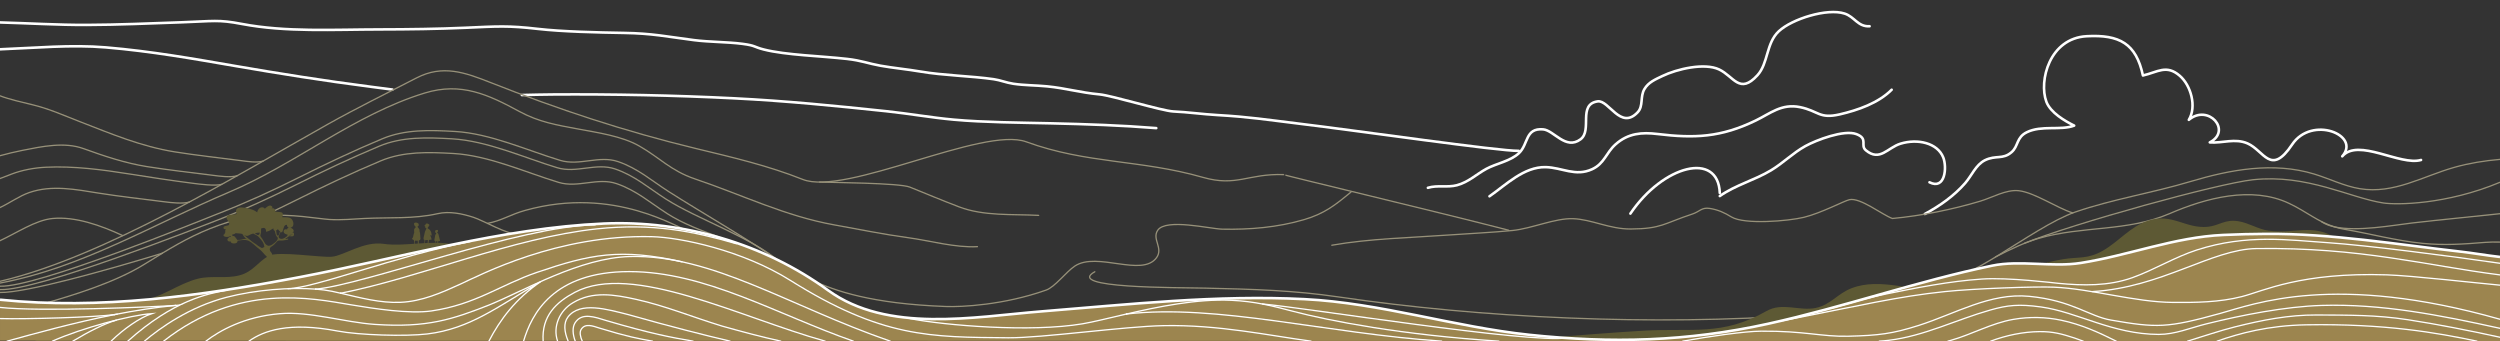 <?xml version="1.0" encoding="UTF-8"?><svg xmlns="http://www.w3.org/2000/svg" viewBox="0 0 1920 262"><rect x="0" y="0" width="1920" height="262" fill="#333333" stroke="none"/><defs><style>.cls-1{fill:#5d5934;}.cls-2,.cls-3,.cls-4,.cls-5{stroke-linecap:round;}.cls-2,.cls-3,.cls-4,.cls-5,.cls-6{fill:none;}.cls-2,.cls-3,.cls-5{stroke-linejoin:round;}.cls-2,.cls-4,.cls-6{stroke:#fff;}.cls-2,.cls-6{stroke-width:2px;}.cls-3,.cls-5{stroke:#979179;}.cls-7{fill:#9c854f;}.cls-4,.cls-6{stroke-miterlimit:10;}.cls-5{stroke-width:1px;}</style></defs><g id="sky"><path class="cls-2" d="M-.23,17.23c22.36.61,44.85,2,66.66,1.92,23.95-.08,49.12-1.2,72.96-2.02,24.88-.86,27.97-2.24,46.4,1.27,33.87,6.44,70,4.26,106.59,4.19,21.21-.04,44.19-.34,65.05-1.27,24.91-1.12,32.91-1.74,55.45.85,18.84,2.16,46.25,2.79,66.6,3.12,21.38.35,32.44,2.8,53.31,5.5,12.11,1.57,25.53,1.33,37.48,2.89,10.17,1.32,8.52,2.36,16.33,4.34,17,4.32,43.89,4.95,64.02,7.24,11.11,1.26,16.11,3.51,25.58,5.21,9.52,1.71,20.82,2.78,30.7,4.48,17.63,3.03,39.31,3.43,56.33,5.89,5.15.74,9.39,2.64,14.97,3.48,8.6,1.29,17.27,1.14,26.02,2.01,14.41,1.43,25.19,4.76,40.26,6.16,9.33.86,48.13,12.73,56.65,13.11,10.9.48,22.33,2.12,33.96,2.78,23.91,1.35,39.08,3.73,60.17,6.29,49.13,5.94,156.06,21.45,171.11,21.19"/><path class="cls-2" d="M400.79,72.98c7.84-.19,15.67-.37,23.48-.43,45.82-.33,94.11.67,139.15,2.93,41.06,2.06,78.32,5.83,117.4,9.95,17.62,1.86,33.94,4.85,51.69,6.47,22.94,2.09,50.49,2.24,74.29,2.8,28.01.65,54.35,1.55,81.21,3.69"/><path class="cls-2" d="M-.22,37.87c27.23-1.03,54.84-3.73,81.56-1.46,35.05,2.97,67.7,8.81,98.71,14.16,33.95,5.86,68.69,11.43,104.84,16.08,5.51.71,10.99,1.44,16.5,2.15"/><path class="cls-2" d="M1096.62,144.24c7.41-2.25,14.87-.06,22.26-1.98,8.69-2.26,15.27-8.58,22.6-12.57,7.45-4.06,18.65-5.96,25.08-12.07,7.42-7.05,4.62-19.39,18.52-18.28,8.32.67,17.35,16.13,28.74,7.67,9.36-6.95-2.27-26.83,13.14-29.15,8.69-1.31,17.58,22.38,30.78,8.36,4.52-4.81,1.7-11.93,5.18-17.81,3.15-5.31,8.37-7.41,13.74-10,11.26-5.44,32.35-10.37,43.58-5.09,11.32,5.32,15.71,19.52,29.46,4.49,8.45-9.24,6.57-24.62,16.42-33.81,10.15-9.46,37.1-17.91,50.51-13.59,7.75,2.49,10.15,10.27,19.22,9.75"/><path class="cls-2" d="M1143.92,150.76c12.65-8.81,26.51-22.77,43.11-22.4,12.72.28,22.86,7.51,35.73,1.6,9.48-4.36,10.62-12.54,18.04-19.13,9.63-8.56,20.22-9.36,32.15-7.91,28.3,3.44,48.58,2.63,75.36-10.31,11.37-5.49,19.94-13.23,34.12-10.32,14.29,2.93,14.64,9.22,30.5,5.55,13.91-3.21,29.71-8.72,39.86-18.92"/><path class="cls-2" d="M1252.14,164.05c25.11-37.2,67.47-48.21,68.66-15.84"/><path class="cls-2" d="M1320.8,150.58c12.1-8.5,26.66-12.16,39.32-19.76,9.38-5.63,16.71-13.24,26.34-18.59,8.36-4.64,29.82-12.84,39.29-9.22,9.38,3.58,2.54,8.55,7.31,12.48,10.69,8.83,16.59-2.08,26.51-5.13,13.16-4.04,28.41-.6,32.83,10.53,2.98,7.52,1.6,25.21-10.56,19.12"/><path class="cls-2" d="M1859.36,122.86c-15.95,4.69-48.31-17.13-60.52-2.8,14.51-16.37-23.43-31.61-38.48-9.08-16.45,24.62-21.52,4.69-34.26-.83-9.63-4.17-19.26-.02-28.99-.79,17.28-9.01-1.11-29.9-16.1-17.32,6.18-10.09,1.65-26.44-6.98-33.87-10.28-8.85-16.9-2.75-28.26-.19-5.24-24.49-17.87-31.54-43.24-30.16-28.6,1.56-36.83,34.36-30.94,50.26,3.12,8.44,14.29,14.88,21.37,18.38-10.17,3.96-25.09-.49-36.42,5.12-8.06,3.99-6.33,10.67-11.63,15.27-6.83,5.94-12.04,2.06-20.53,6.23-7.05,3.6-9.98,11.64-15.11,17.53-8.54,9.8-19.45,17.48-30.99,23.71"/></g><g id="mountains"><path class="cls-3" d="M1920,122.41c-11.81,1.02-23.53,2.85-35.06,6.11-24.11,6.8-46.36,20.66-72.46,16.42-12.18-1.98-23.39-7.7-35.2-11.28-31.38-9.54-64.54-3.38-95.21,5.81-29.16,8.75-59.34,13.41-88.21,23.34-16.91,5.82-40.25,21.69-60.83,34.28-9.07,5.54-17.61,10.45-24.82,13.58"/><path class="cls-3" d="M840.81,208.71c-23.2,12.75,62.07,12.05,84.7,12.57,37.18.85,68.18,1.71,102.38,6.76,108.73,16.05,241.16,22.45,358.73,13.78"/><path class="cls-3" d="M1591.79,163.51c-12.13-3.82-29.4-15.75-41.47-17.05-9.62-1.04-20.34,5.3-29.42,8.02-21.32,6.39-45.12,11.25-67.56,13.32-7.86-2.87-24.66-16.28-32.99-14.44-3.98.88-21.6,10.26-34.89,13.52-11.88,2.92-45.91,5.8-55.77-.29-5.15-3.18-10.15-5.49-16.6-6.52-6.25-1-7.63,2.42-13.39,4.32-22.02,7.26-23.61,11.3-47.21,11.49-16.35.13-30.12-7.45-44.43-7.93-13.89-.47-31.75,7.61-46.4,9.06-16.23,1.6-32.41,2.27-48.7,3.45-29.96,2.17-60.68,2.7-90.11,7.87"/><path class="cls-3" d="M.08,219.8c28.42,1.05,154.58-50.73,167.38-55.69,21.22-8.21,41.63-17.59,61.89-27.73,21.07-10.55,42.27-20.58,64.14-29.76,17.57-7.38,36.69-6.76,55.89-5.66,26.98,1.54,55.25,14.45,80.83,22.2,14.76,4.47,29.87-4.04,44.45.95,15.24,5.22,25.75,14.63,38.86,23.01,24.53,15.68,66.76,39.91,86.34,54.59"/><path class="cls-3" d="M.19,222.41c28.42,1.05,152.22-47.7,165.01-52.65,21.22-8.21,41.63-17.59,61.89-27.73,21.07-10.55,42.27-20.58,64.14-29.76,17.57-7.38,36.69-6.76,55.89-5.66,26.98,1.54,55.25,14.45,80.83,22.2,14.76,4.47,29.87-4.04,44.45.95,15.24,5.22,25.75,14.63,38.86,23.01,24.53,15.68,66.2,29.55,88.04,48.75"/><path class="cls-5" d="M-.06,216.06c80.03-18.64,181.9-81.39,251.7-120.58,22.22-12.47,45.61-23.95,68.31-35.66,19.94-10.29,36.98-4.27,56.72,3.54,52.15,20.63,102.75,37.41,158.19,50.8,27.71,6.69,55.23,13.1,81.59,23.62,32.9,13.13,138.47-41.02,171.71-28.86,46.59,17.04,87.66,13.55,135.61,27.28,26.05,7.46,34.67-3.02,62.02-2.1-.89.26,124.44,30.12,172.79,42.71"/><path class="cls-3" d="M202.06,123.7c-5.13,1.48-11.87.31-17.17-.37-16.81-2.17-33.88-4.01-50.61-6.68-25.81-4.12-49.09-13.96-72.89-23.2-12.26-4.76-23.38-9.78-35.82-12.84-7.18-1.76-19.05-4.41-25.45-7.01"/><path class="cls-3" d="M182.08,135c-5.13,1.48-13.36.31-18.65-.37-16.81-2.17-33.88-4.01-50.61-6.68-16.77-2.68-32.75-8.06-48.67-13.81-14.64-5.29-31.55-1.71-47.08,1.37-5.7,1.13-11.36,2.52-17,4.05"/><path class="cls-3" d="M170.37,141.56c-5.13,1.48-17.36-.16-22.66-.85-16.81-2.17-31.71-4.45-48.44-7.12-20.55-3.28-42.89-6.18-63.8-5.17-8.89.43-18.38,2.1-26.83,5.37-2.98,1.15-5.88,2.27-8.74,3.36"/><path class="cls-3" d="M145.38,155.19c-5.13,1.48-13.92.46-19.22-.23-16.81-2.17-33.88-4.01-50.61-6.68-17.34-2.77-35.74-6.41-53.04-.41-7.69,2.67-14.8,7.86-22.08,11.32-.2.09-.4.19-.59.28"/><path class="cls-3" d="M624.53,215.63c16.62,7.53,44.19,17.67,102.09,19.77,11.61.42,44.21-1.05,76.84-12.63,6.77-2.4,15.28-13.95,21.97-18.41,17.05-11.36,51.57,8.76,62.76-6.42,5.43-7.36-3.65-14.31.93-21.09,6.34-9.37,40.34-1.04,49.56-.85,21.19.43,42.25-1.33,62.59-7.25,15.87-4.62,24.24-11.26,36.36-21.33"/><path class="cls-3" d="M1554.8,186.81c38.09-15.34,148.41-45.84,175.43-48.76,41.79-4.52,74.4,13.91,100.21,17.84,10.09,1.53,48.32,1.37,89.56-15.9"/><path class="cls-3" d="M629.47,139.82c8.5.36,61.36.68,69.23,3.86,12.54,5.08,25.11,10.33,37.72,15.14,19.23,7.34,41.14,5.51,61.27,6.59"/><path class="cls-3" d="M-.09,217.4c63.01-11.76,117.51-45.05,175.89-69.78,51.74-21.92,96.52-59.71,150.47-76.2,27.96-8.55,48.92,1.33,72.57,14.17,15.07,8.18,28.89,10.46,44.91,13.44,15.11,2.82,33.76,5.45,47.12,13.06,15.71,8.94,24.32,19.07,42.83,25.31,36.33,12.24,69.09,28.53,107.19,35.35,18.81,3.37,37.61,7.24,56.61,9.81,16.64,2.25,36.3,7.84,53.14,6.87"/><path class="cls-3" d="M1532.56,197.33c.16-.08.31-.16.47-.24,10.59-5.43,21.64-10.83,32.74-14.05,33.62-9.75,67.88-4.91,100.65-19.05,27.38-11.82,62.86-21.45,91.65-7.78,13.59,6.45,21.69,13.92,34.67,17.99,2.45.77,5.07,1.41,7.94,1.91,20.19,3.49,39.24,8.7,59.61,10.76,16.73,1.69,31.82.63,48.44-.74,3.5-.29,7.3-.3,11.27-.21"/><path class="cls-3" d="M1782.92,170.24c2.65,1.83,6,3.11,9.82,3.96,17.63,3.93,45.23-1.24,59.33-2.89,22.74-2.66,45.34-4.71,67.93-7.19"/><path class="cls-3" d="M593.09,200.76c-24.25-16.01-56.17-21.03-80.69-36.71-13.11-8.38-23.62-17.79-38.86-23.01-14.58-4.99-29.7,3.52-44.45-.95-25.58-7.75-53.85-20.66-80.83-22.2-19.2-1.1-38.32-1.71-55.89,5.66-21.87,9.18-43.07,19.21-64.14,29.76-8.47,4.24-16.97,8.34-25.54,12.28"/><path class="cls-3" d="M124.59,194.51C81.78,207.57,19.55,225.03-.06,224.62"/><path class="cls-3" d="M397.38,179.73c-7.85.46-26.22-10.41-33.73-12.82-8.85-2.85-18.52-4.89-27.71-2.78-17.93,4.11-37.37,2.74-55.72,3.64-8.74.43-18.17,1.38-27.28.79-9.24-.6-28.39-4.44-50.25-2.95"/><path class="cls-3" d="M202.69,165.6c-8.88.6-18.2,2.08-27.5,5.01-19.73,6.23-34.47,14.13-50.6,23.89"/><path class="cls-3" d="M124.59,194.51c-4.49,2.72-9.08,5.57-13.93,8.58-22.72,14.12-56.35,24.15-73.55,29.08"/><path class="cls-3" d="M374.46,171.57c11.54-2.38,17.33-6.77,28.87-9.99,69.22-19.34,118.51,14.74,125.77,15.84"/><path class="cls-3" d="M-.66,185.16c13.78-6.35,27.89-16.12,41.1-17.36,17.21-1.62,36.74,5.17,53.68,13.07"/></g><g id="ground_back"><path class="cls-1" d="M1848.75,216.75c-19.17-9.04-36.75-22.76-55.11-34.13-18.1-11.21-31.87-2.62-51.64-5.51-7.99-1.17-14.71-5.83-22.86-7.19-10.4-1.73-14.94,3.44-23.63,4.27-17.01,1.63-27.36-10.83-45.83-4.7-13.67,4.54-22.61,16.22-34.81,23.12-11.57,6.54-18.17,4.49-30.23,6.44-31.17,5.06-58.84,21.52-91.16,23.88-23.4,1.71-48.86-10.39-71.62-1.52-10.8,4.21-15.93,12.68-27.26,15.07-12.7,2.69-25.64-4.61-38,2.45-33.98,19.4-56.93,12.84-94.7,15.06-45.87,2.7-91.64,7.8-137.63,8.17-45.1.36-90.87-12.12-136.72-13.36-16.27-.44-32.95-3.43-49.01-2.61-15.37.79-29.98,7.25-45.25,8.86-49.51,5.2-99.36,10.23-149.21,7.63-47.24-2.46-85.91-17.33-130.21-29.57-34.33-9.48-72.82-10.07-108.66-9.99-37.68.08-87.73,5.83-121.83-12.18-11.55-6.1-22.59-19.85-35.19-23.09-15.04-3.86-37.74,1.78-53.47-.55-15.42-2.28-30.21,8.91-39.81,9.88-7.93.8-41.32-4.56-48.37-.74-8.68,4.7-11.95,12.16-22.47,14.99-10.63,2.86-21.55-.02-32.01,2.61-15.46,3.88-28.39,15.02-44.14,16.84-19.9,2.3-42.21,3.41-62.36,2.39-8.7-.44-24.79-2.24-30.58,5.65-7.63,10.4,4.38,19.05,15.38,24.02,4.13,1.86,1833.36-.41,1833.36-.41,0,0,18.33-8.9,19.82-15.16,4.64-19.45-22.58-24.87-34.82-30.65Z"/></g><g id="colours"><path class="cls-7" d="M1890.26,193.7c-49.72-5.55-99.19-13.82-149.52-13.52-11.02.07-22.04.34-33.05.82-36.99,1.61-74.67,15.3-111.09,20.89-22.26,3.42-43.38-2.32-65.51,2.23-57.93,11.9-115.1,31.66-172.91,44.23-62.44,13.57-120.36,14.97-183.53,8.39-57.74-6.02-114.09-24.09-172.5-27.04-67.43-3.4-134.75,3.96-201.87,9.26-52.12,4.12-118.46,16.84-164.19-16-49.38-35.46-111.22-53.2-172.12-50.61-78.16,3.32-157.17,26.32-233.83,40.67C155.67,226.97,75.79,237.58.01,230.45v31.16s1920.55.4,1920.55.4l-.14-64.8c-11.32-1.18-20.68-2.44-30.16-3.5Z"/></g><g id="ground"><path class="cls-4" d="M0,236.09c31.21,3.46,117.15-.35,134.84-1.52"/><path class="cls-4" d="M87.95,241.61c-31.58,6.24-61.57,14.66-82.5,20.39"/><path class="cls-4" d="M87.95,241.61c15.55-3.07,31.47-5.61,46.89-7.04"/><path class="cls-4" d="M134.84,234.57c1.97-.13,3.1-.23,3.21-.28-1.07.09-2.14.18-3.21.28"/><path class="cls-4" d="M85.33,262c9.64-9.38,21.87-17.96,31.17-21.13-16.17,1.07-53.31,10.92-76.27,21.13"/><path class="cls-4" d="M89.34,245.86c-8.77,2.52-21.08,8.73-33.42,16.14"/><path class="cls-4" d="M523.78,201.06c-47.61-10.59-70.44-5.84-111.33,8.09-27.97,9.53-47.2,24.75-81.08,29.65-16.85,2.43-43.67-1.69-61.48-4.66-30.37-5.05-86.76-17.23-144.24,27.86"/><path class="cls-4" d="M261.67,225.2c15.14,3.48,30.37,7.66,45.99,6.98,16.21-.7,31.19-7.25,45.73-13.9,16.01-7.33,74.79-38.3,147.35-36.51,21.82.54,69.28,10.37,106.16,33.51,70.39,44.14,107.61,43.64,167.51,44.14,25.61.21,89.22-8.75,119.15-9.32,42.55-.8,80.59,7.54,113.3,11.9"/><path class="cls-4" d="M242.5,222.05c-19.17-1.48-45.97.42-68.64,6.3-28.33,7.35-51.04,23.58-62.96,33.65"/><path class="cls-4" d="M261.67,225.2c-2.25-.52-4.49-1.02-6.74-1.49-3.58-.75-7.79-1.3-12.43-1.66"/><path class="cls-4" d="M375.49,262c8.45-16.4,20.59-32.6,39.72-45.66-31.91,18.35-53.74,36.16-87.09,40.14-16.79,2.01-52.29.92-68.89-2.26-37.33-7.14-56.71-.28-68.02,7.78"/><path class="cls-4" d="M242.5,222.05c38.24-3.47,157.53-48.72,214.57-49.35"/><path class="cls-4" d="M242.5,222.05s0,0-.01,0"/><path class="cls-4" d="M221.2,221.67c20.71-.38,81.71-24.84,139.87-36.14"/><path class="cls-4" d="M683.71,262c-77.71-26.84-136.52-66.54-199.79-64.99-38.62.95-81.05,26.13-108.05,37.13-28,11-47.63,17.77-88,15-23.29-1.6-49.91-10.13-72.86-8.24-27.6,2.28-46.51,13.2-56.86,21.09"/><path class="cls-4" d="M261.67,225.2s-.07.01-.1.02"/><path class="cls-4" d="M261.67,225.2c60.97-12.06,131.91-42.55,196.91-49.45,42.36-4.5,73.69,1.76,106.95,11.43"/><path class="cls-4" d="M87.95,241.61c.83-.12,1.54-.24,2.1-.36"/><path class="cls-4" d="M0,244.66c19.29.6,73.36-.99,87.95-3.06"/><path class="cls-4" d="M1920,245.2c-127.16-36.07-188.67-11.74-215.23-4.4-40.17,11.1-48.22,11.16-83.63,5.01-16.78-2.91-29.74-15.06-62.79-18.23-29.93-2.87-56.62,13.37-84.77,22.35-20.23,6.45-30.91,7.72-54.23,8.3-19.94.49-33.51-4.14-66.67-3.89-13.17.1-39.76,3.97-60.33,7.67"/><path class="cls-4" d="M1607,223.94c53.08-3.11,91.6-32.57,125.93-33.04,80.43-1.09,130.35,13.06,187.07,20.23"/><path class="cls-4" d="M1407.37,236.52c16.19-4.52,26.1-7.68,40-10.52,24.43-4.99,49.79-10.01,74.68-11.69,20.29-1.37,55.63,2.97,58.58,3.27,19.01,1.87,38.73,2.2,56.94-4.3,16.71-5.97,32.79-15.9,49.69-21.33,38.53-12.39,70.84-7.53,100.75-5.55,29.08,1.93,95.21,10.43,131.98,15.81"/><path class="cls-4" d="M865.19,241.15c69.84-7.93,153.49,14.95,242.02,20.85"/><path class="cls-4" d="M865.19,241.15s-.06,0-.08,0"/><path class="cls-4" d="M969.57,233.44c32.64,2.88,204.03,30.37,233.66,26.08"/><path class="cls-4" d="M1680.03,262c12.24-3.74,24.38-7.94,36.59-11,20.61-5.16,41.27-9.21,62.51-9.09,24.81.14,45.66-.11,70.06,3.63,22.84,3.5,47.38,8.36,70.83,13.48"/><path class="cls-4" d="M1902.24,262c-30.66-6.44-70.62-13.55-131.05-12.53-29.12.5-51.2,6.51-68.47,12.53"/><path class="cls-4" d="M1920,252.16c-45.79-10.09-90.97-19-137.02-17.59-27.94.85-61.37,7.43-88.48,14.16-12.11,3.01-24.11,8.14-36.61,8.1-35.63-.11-62.16-17.16-90.39-21.08-17.14-2.37-25.74-1.37-38.85,2.32-26.12,7.37-50.84,20.02-78.04,23.28-2.44.29-4.88.51-7.33.64"/><path class="cls-4" d="M698.79,244.67c26.73,5.27,92.7,10.76,132.62,4.01,8.25-1.39,20.1-4.38,33.78-7.54"/><path class="cls-4" d="M1151.12,262c-74.16-4.68-130.28-15.61-157.95-22.88-15.88-4.17-29.17-7.65-47.69-8.5-26.05-1.2-56.06,4.94-80.29,10.53"/><path class="cls-4" d="M1369.26,246.24c59.54-11.62,87.86-18.5,124.52-22.31,21.74-2.26,69-4.02,83.58-3.39,28.82,1.26,62.31,11.49,91.16,11.71,17.85.14,35.9-.04,53.25-4.47,16.66-4.25,45.18-18.82,111.43-16.69,18.97.61,70.38,6.44,86.8,7.92"/><path class="cls-4" d="M1625.26,262c-13.79-6.89-26.8-12.78-42.17-16.04-12.06-2.56-24.61-2.78-36.76-.69-16.94,2.92-32.02,11.63-48.48,16.24-.61.17-1.22.33-1.84.48"/><path class="cls-4" d="M1599.89,262c-2.25-.87-4.47-1.68-6.64-2.39-9.8-3.17-16.44-5.02-26.88-4.92-12.55.12-25.44,2.8-37.53,7.31"/><path class="cls-4" d="M655.36,262c-58.6-20.46-113.57-53.41-172.09-53.41s-74.99,32.62-81.17,53.41"/><path class="cls-4" d="M633.7,262c-65.31-18.21-148.2-60.84-192.28-37.47-14.14,7.5-25.6,18.11-24.28,37.47"/><path class="cls-4" d="M599.64,262c-15.03-3.32-29.66-7.24-45.04-11.55-23-7-43.35-15.53-66.15-20.56-16.66-3.67-33.28-6.46-48.28,2.54-10.31,5.89-15.83,18.41-11.95,29.56"/><path class="cls-4" d="M560.67,262c-19.78-4.65-44.45-10.85-78.16-20.38-16-4-36.99-10.32-46.31,1.82-3.57,4.66-2.85,11.39.14,18.55"/><path class="cls-4" d="M532.27,262c-16.46-2.77-32.54-5.79-66.54-15.78-8.91-2.72-18.92-6.52-24.11,1.75-2.16,3.44-1.82,8.85.17,14.03"/><path class="cls-4" d="M501.13,262c-10.2-1.78-19.63-3.53-40.62-9.98-5.26-1.68-11.18-4.03-14.25,1.08-1.27,2.12-.55,5.68.91,8.9"/><path class="cls-4" d="M174.85,222.71c-15.32,2.86-41.52,7.77-76.71,39.29"/></g><g id="trees"><path class="cls-1" d="M207.71,193.14c.54.76,1.42,1.73,1.37,2.51-.04.67-.94,1.87-1.5,2.19-.28.16-2.13.39-2.2.1-.19-.75-1.44-1.66-1.97-2.27-1.33-1.53-2.62-3.09-4.24-4.33-1.5-1.14-2.91-2.38-4.32-3.64-1.16-1.03-2.43-2.02-3.83-2.71-1.5-.74-3.1-.75-4.75-.64-1.23.08-2.45.28-3.67.44-.92.12-3.07,1.03-3-.56,1.56.07,3.08.01,4.65-.04,1.86-.07,3.44-1.18,5.35-.59-.74-.23-1.96-1.51-2.35-2.16-.33-.53-.77-1.07-.91-1.63-.09-.34.88.04.94.08.35.23.47.8.77,1.09.95.96,2.23,1.82,3.29,2.69,1.26,1.02,2.59,2.22,3.97,3.07.75.46,1.38.82,2.04,1.4.65.58,1.39,1.05,2.16,1.47.21.11,1.6.97,1.73.91.57-.26,1.23-.54,1.82-.85-.3-1.83-.97-3.74-2.23-5.13-1.17-1.29-2.19-2.98-3.76-3.85-.74-.41-3-1.14-2.68-2.24,1.34-.09,2.91,2.75,4.32,1.89.91-.56.71-2.2,1.01-3.08,1.83-.26-.15,3.24.28,4.06.4.76,1.07,1.51,1.54,2.24.65,1.02,1.25,2.11,1.87,3.16.54.91,1.1,1.37,2.1,1.85,1.25.59,2.84-.27,3.9-1.02,1.26-.9,4.17-2.93,3.91-4.81-.06-.46-.69-.91-.94-1.26-.59-.85-1.49-3.9-1.38-4.91,2.03-.15.63,3.96,2.27,4.32,1.52.33.99-2.81,2.23-3.29.13,1.78-2.88,4.22-.7,5.49,1.63.95,3.74-.17,5.12-1.29.88-.72,1.28-1.44.69-2.44-.2-.34-1.71-1.81-1.36-2.22.62-.72,1.83,2.76,2.83,2.27.34-.17,1.95-1.98,1.26-.09-.69,1.89-2.77,3.04-4.27,4.21.44.38,1.04-.04,1.51-.19.43-.14,1.07-.23.78.39-.18.39-1.05.46-1.41.54-.93.2-1.87.26-2.8.42-1.65.28-3.17-.56-4.38.76-1.31,1.43-2.59,3.08-4.35,3.97-1.12.57-1.61,2.02-1,3.25.07.14.17.3.29.47Z"/><path class="cls-1" d="M225.6,178.64c-.28.09-.88.14-1.18.23,2.41-1.49.48-3.51-1.43-4,1.43-.19,2.8-1.46,2.21-4.12-1-4.49-4.37-3.74-8.43-3.94,1.52-4.48-.85-3.73-4.61-4.18-.22-.03-.48-.06-.76-.11.02-.13.04-.26.04-.39,0-1.25-.91-2.26-2.03-2.26-.28,0-.55.07-.8.18.14-.29.37-.61.73-.96-1.61-2.54-4.04-.64-5.9,1.17-.29-.37-.66-.67-1.1-.86-1.62-.68-3.6.37-4.42,2.33-.19.45-.3.91-.33,1.36-.79-.47-1.67-1.24-3.17-1.82-3.59-1.39-15.75-4.79-12.65,2.95-.13.09-.26.18-.38.29-1.78.26-5.76.35-6.63,1.06-2.85,2.35,2.61,4.49,1.01,7.18-.55.93-5.06.29-4.01,2.71.18.42.86.63,1.76.73-.53.57-.75,1.22-.51,1.73.05.1.11.19.19.27-.38.33-.63.83-.71,1.54-.53.24-.87.57-.87.95,0,.72,1.21,1.3,2.71,1.3,1.1,0,2.04-.31,2.46-.76.2.1.4.2.61.3-.18.1-.33.22-.45.36-.7.07-1.25.32-1.49.88-.48.26-.8.72-.8,1.25,0,.81.73,1.47,1.64,1.47.28,0,.53-.07.76-.18.14,2.95,8.87,2.13,3.75-2.81-.02,0-.04,0-.05,0,0-.01,0-.02,0-.04.25,0,.52,0,.8-.02-.23-.02-.51-.06-.82-.12-.13-.63-.97-1.12-2-1.12-.09,0-.19,0-.28.02l-.05-1.15c.99,0,1.88-.38,2.48-.98,1.65.18,3.4.17,4.31.37,2.15.47,3.64,2.71,6.09,1.21,2.16-1.32,3.27-1.19,5.58-1.77,2.93-.74,3.76,1.18,3.64-3.34,2.49-1.23,4.01-.24,3.79,2.45,2.6-.46,3.46-1.34,5.64-2.64,0,2.56,2.27,2.24,3.44.6,5.54,7.19,2.66-3.82,7.05-3.29-.19,1.11.49,1.85,1.4,2.12-.68.1-1.2.52-1.29,1.39-1.6-.36-2.96.12-2.67,1.92.42,2.59,5.43,2.18,7.12,2.19l-4.4,1.02c2.48-.08,6.16,1.52,5.03-2.66Z"/><path class="cls-1" d="M322.82,182.2c-.17-1.19-.02-2.37-.3-3.55-.12-.49-.42-.97-.34-1.49.09-.56.05-.77-.3-1.3-.36-.54-.84-1.34-1.53-1.53-.85-.22-1.69.73-2.06,1.38-.22.39-.28.73-.26,1.13,0,.1.01.2.02.31.04.44.09.96.07,1.39-.02.36-.15.62-.29.97-.25.65-.32,1.32-.46,2-.11.56-.31,1.12-.72,1.52-.1.1-.22.19-.25.33-.08.36.69.55.89.69.55.38,1.12.77,1.81.76.37.03.73,0,1.06.09.85-.04,1.68-.13,2.39-.68.6-.47.38-1.3.27-2.03Z"/><path class="cls-1" d="M321.56,172.25c-.04-.18-.09-.34-.17-.47-.04-.06-.08-.12-.13-.16-.48-.4-1.54-.06-2.04.12-.75.27-1.5.66-.89,1.48.3.41.8.64.96,1.15.13.39,0,.72.34.89.18.09.63.07.8-.05.39-.27.06-.87.28-1.22.2-.32.64-.38.82-.72.21-.41.07-.85-.13-1.21-.53-.95-1.4-1.25-2.46-1.08-1.19.19-1.35,1.39-.4,2.09"/><path class="cls-1" d="M321.55,182.66c.18.07.15.24.15.65,0,.83-.03,1.65-.07,2.48-.02.39-.03.77-.03,1.15,0,.14.03.5-.02.61-.05.1-.2.09-.27.1-.14.02-.28.09-.41.08-.01-.45.01-.9,0-1.34s-.07-.91-.1-1.36c-.02-.32,0-.78-.11-1.04-.13-.27-.37-.16-.57-.13-.44.07-.9.12-1.33.35-.05.56-.1,1.14-.12,1.72-.01.5,0,1.01.02,1.51.02.36.11.71.12,1.06-.22-.06-.45.08-.49-.35-.05-.48-.07-.98-.09-1.46-.03-.65-.08-1.23-.26-1.81-.08-.24-.29-.56-.27-.86.03-.38.26-.28.42-.33.56-.17,1.11-.5,1.65-.81.48-.28,1.14-.34,1.64-.26.05,0,.09.02.13.03Z"/><path class="cls-1" d="M336.4,185.26c.18-.02,1.56-.13,1.56-.19.01-.45-.18-.87-.27-1.31-.2-1.03-.49-2.02-.76-3.02-.2-.75-.45-2.25-1.53-1.64-1.26.7-1.35,2.59-1.55,3.84-.08.49-.35,1.36-.19,1.86.07.24.1.22.35.32.76.32,1.6.25,2.4.15Z"/><path class="cls-1" d="M334.54,176.81c.3-.22,1.36-.37,1.68-.07.24.23.15.85.05,1.13-.14.41-.63.68-.57,1.13.04.29.26.57-.19.62-.27.03-.35-.12-.48-.35-.07-.13-.1-.22-.22-.31-.14-.09-.22-.04-.34-.2-.41-.58-.41-1.61.06-1.96Z"/><path class="cls-1" d="M336.66,183.83c.11.07.08.21.04.53-.08.66-.16,1.3-.26,1.95-.05.3-.08.6-.12.91-.01.11-.02.4-.07.48-.04.07-.14.06-.19.06-.09,0-.19.04-.28.03.03-.35.09-.71.12-1.06s.03-.72.05-1.08c.01-.25.07-.61.02-.83-.06-.23-.23-.16-.36-.15-.3.01-.61.01-.91.16-.08.44-.17.89-.23,1.34-.05.4-.09.8-.11,1.19-.01.28.01.57-.01.84-.14-.07-.3.02-.29-.32,0-.38.04-.78.07-1.16.04-.52.05-.97-.02-1.45-.03-.2-.14-.47-.1-.7.05-.3.19-.2.3-.22.39-.08.78-.29,1.16-.49.34-.18.78-.17,1.1-.06.03.01.06.02.08.04Z"/><path class="cls-1" d="M326.79,177.02c-.26.51-.43.95-.56,1.58-.2.92-.47,1.81-.63,2.75-.11.62-.49,1.71-.27,2.34.1.31.15.27.49.4,1.73.65,3.82.03,5.61-.08.03-.78-.26-1.43-.56-2.13-.28-.66-.54-1.49-.88-2.09.02.18.18.46.29.61.19.24.84.72,1.14.43.22-.21-.06-1.1-.07-1.32-.03-.71-.18-1.23-.52-1.84-.56-1.04-1.76-2.52-3-2.16-.53.15-.58.62-.82,1.07-.08.15-.15.29-.22.42Z"/><path class="cls-1" d="M327.33,172.63c.43-.28,1.42-.64,1.87-.25.33.28.21,1.07.07,1.43-.2.51-.89.86-.8,1.43.06.37.36.72-.26.78-.38.04-.49-.15-.68-.44-.11-.16-.14-.28-.31-.39-.19-.12-.32-.05-.48-.25-.58-.73-.08-1.86.58-2.3Z"/><path class="cls-1" d="M329.54,182.47c.16.09.11.26.06.66-.11.83-.22,1.64-.36,2.46-.07.38-.12.76-.17,1.14-.02.14-.03.5-.1.61-.05.09-.19.07-.26.07-.13,0-.27.05-.39.04.04-.44.12-.89.17-1.33s.05-.91.07-1.36c.02-.32.1-.77.02-1.04-.09-.29-.33-.2-.51-.19-.42.02-.85.02-1.28.2-.11.55-.23,1.12-.32,1.69-.07.5-.13,1.01-.16,1.5-.02.36.02.72-.02,1.06-.2-.09-.42.03-.41-.4.01-.48.06-.98.1-1.46.05-.65.08-1.23-.02-1.83-.04-.25-.2-.59-.14-.89.08-.37.27-.25.43-.28.54-.1,1.09-.37,1.63-.62.48-.22,1.1-.21,1.55-.08.05.01.08.03.11.05Z"/><path class="cls-1" d="M325.7,173.64c.08-.21.45-.44.64-.55.46-.29.38-.83.77-1.19.28-.26.71-.39,1.05-.28.5.15.84.44,1.25.86.11.11.6.18.52.47-.09.33-.67.14-.86.17-.3.05-.6.23-.91.3-.81.18-1.63.3-2.44.23Z"/></g><g id="white_line"><path class="cls-6" d="M0,230.18c76.91,7.89,154.37-2.97,229.98-17.31,76.65-14.54,155.66-37.83,233.83-41.18,60.9-2.62,122.75,15.34,172.12,51.24,45.72,33.25,112.07,20.37,164.19,16.2,67.12-5.36,134.44-12.81,201.87-9.37,58.41,2.97,114.76,21.28,172.5,27.37,63.17,6.66,121.09,5.24,183.53-8.5,57.81-12.72,113.95-32.54,171.89-44.59,21.48-4.47,46.24,1.36,68.03-2.07,37.35-5.88,71.94-19.87,109.58-21.53,11.01-.48,22.03-.77,33.05-.83,50.32-.31,99.8,8.07,149.51,13.69,8.87,1,19.34,2.84,29.92,4.04"/></g></svg>